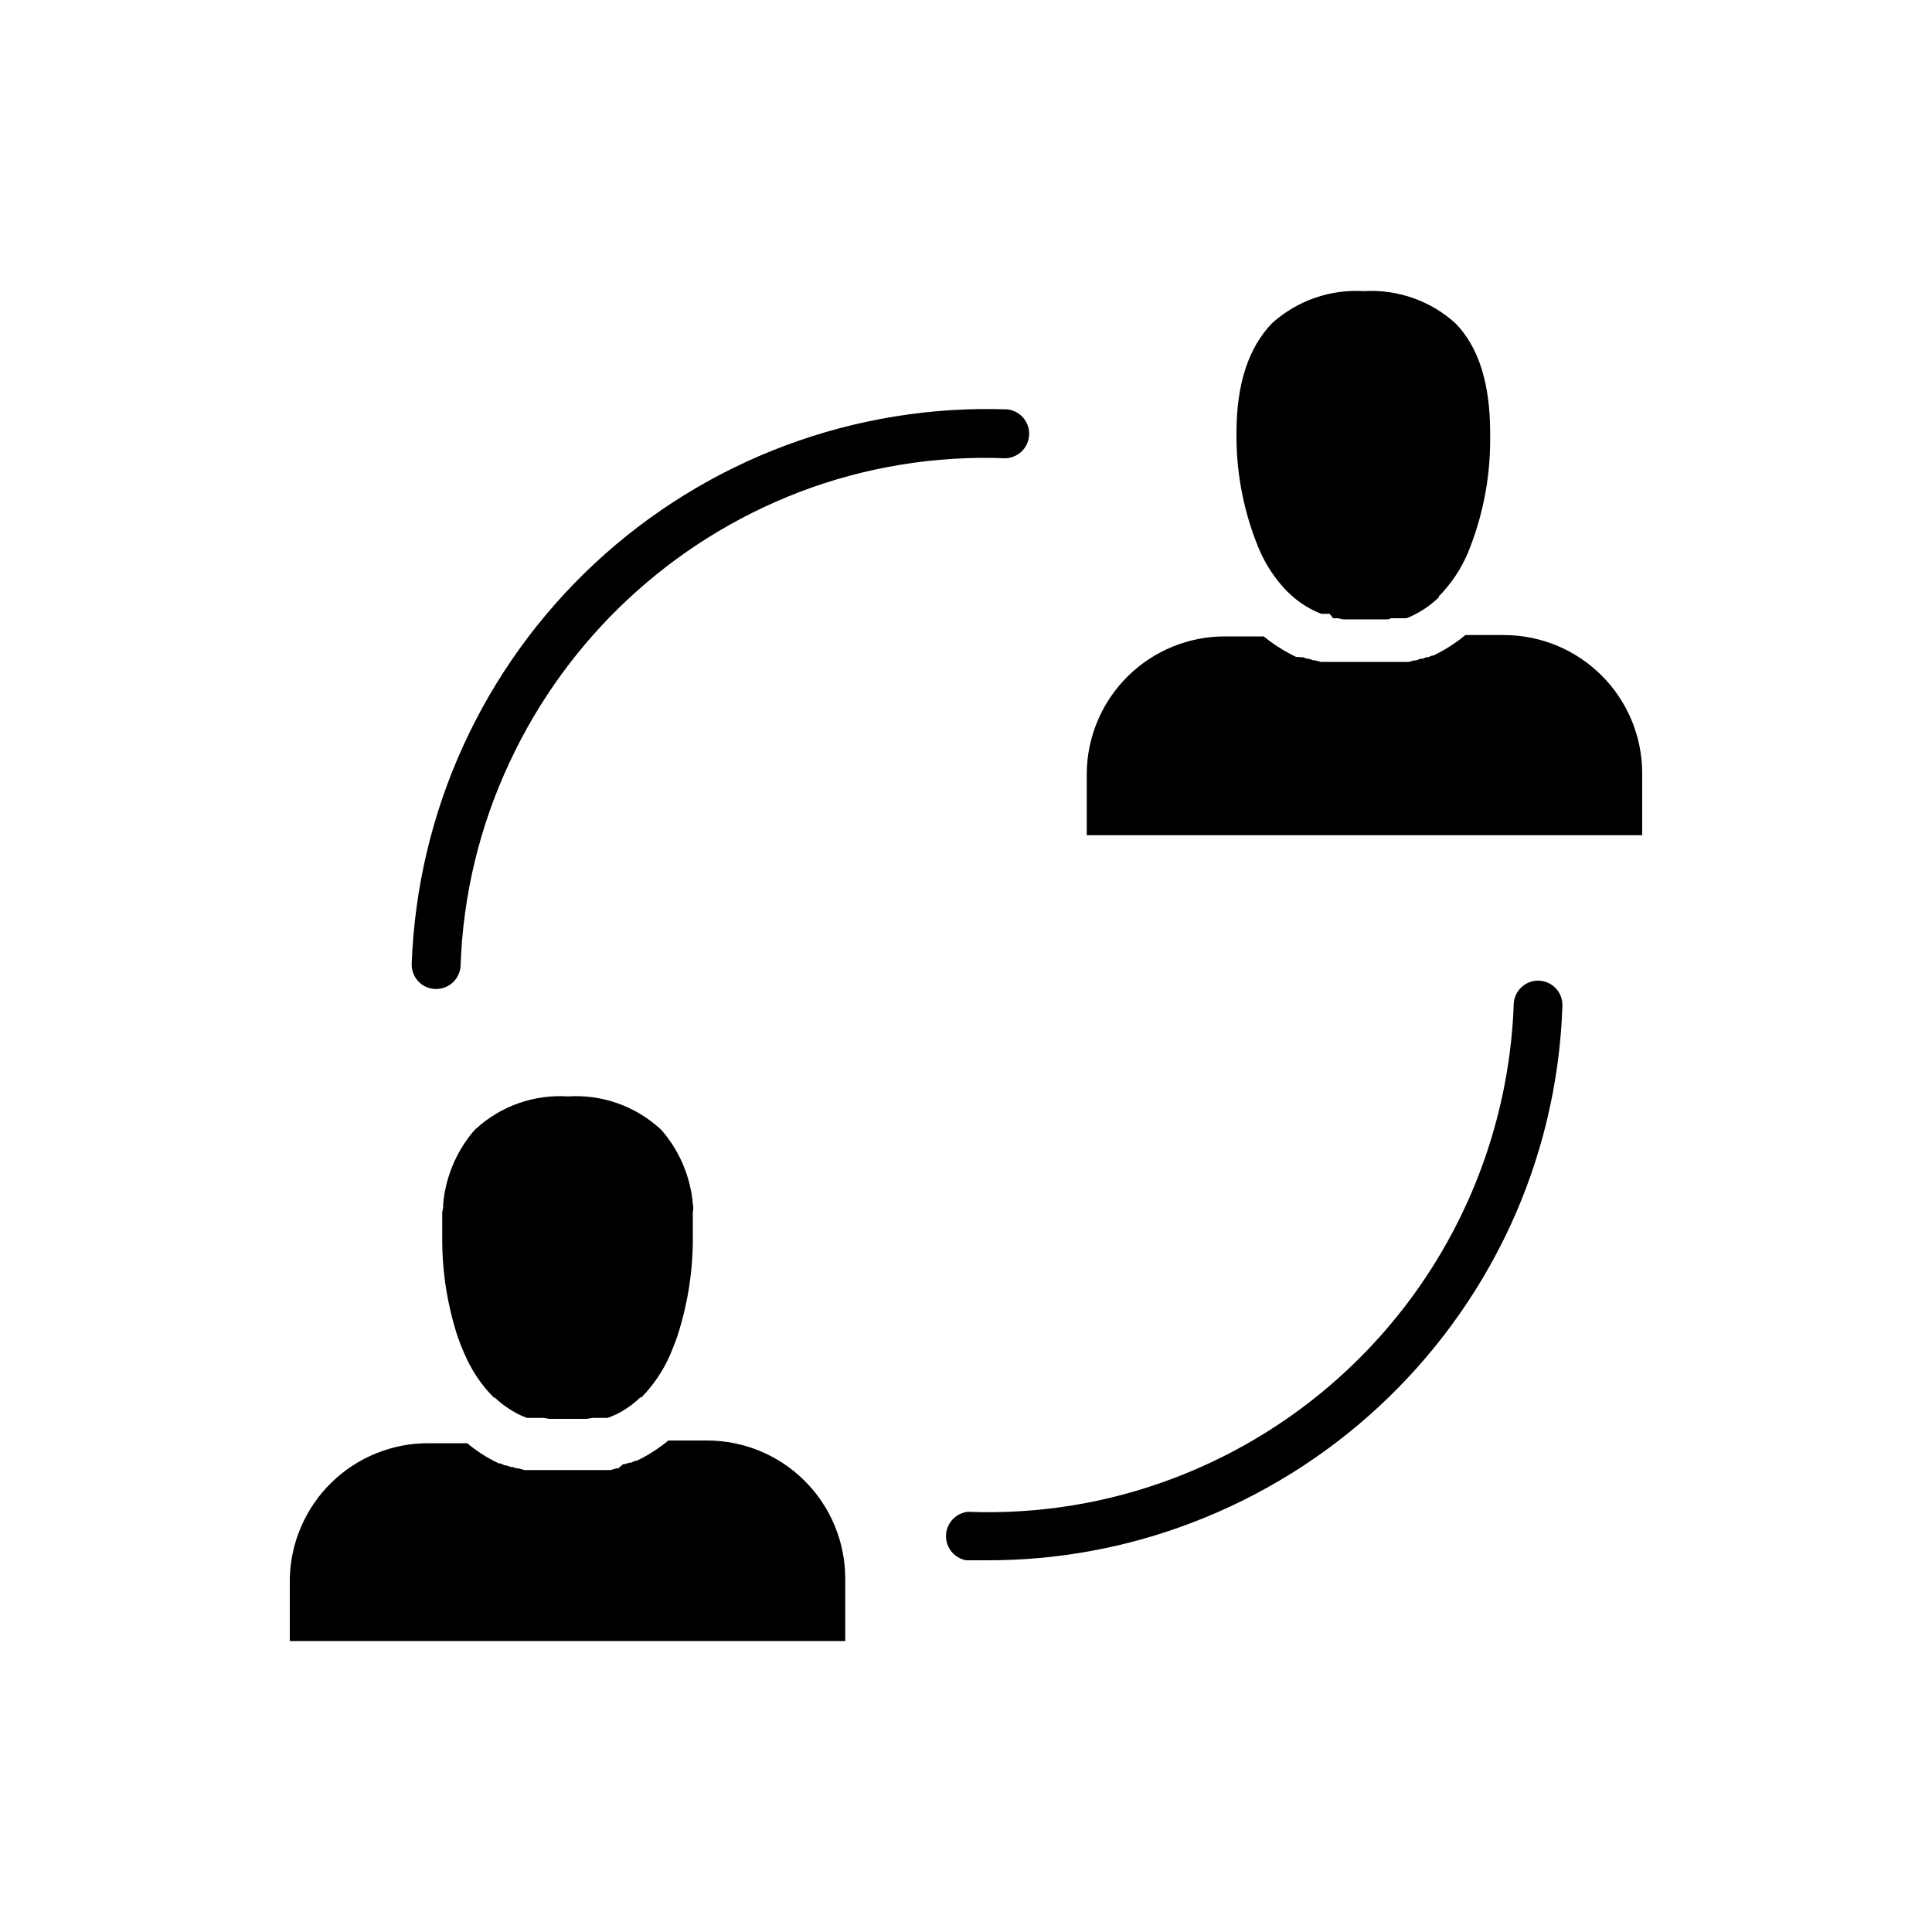 <?xml version="1.0" encoding="UTF-8"?>
<svg width="1200pt" height="1200pt" version="1.1" viewBox="0 0 1200 1200" xmlns="http://www.w3.org/2000/svg">
    <path d="m934.2 394.44h-24c-5.176 4.316-10.812 8.059-16.801 11.16l-3 1.559h-0.84l-2.641 1.078h-1.078l-2.398 0.961h-1.32l-2.519 0.961h-1.078l-3.602 0.961h-54.488l-3.602-0.961h-1.078l-2.641-0.961h-1.199l-2.519-0.961h-1.078l-2.637-0.238h-0.719l-3.121-1.559c-6.012-3.129-11.68-6.867-16.918-11.16h-24c-22.594-0.035-44.285 8.844-60.371 24.703-16.086 15.863-25.266 37.426-25.551 60.016v38.762h345v-38.762c-0.094-22.703-9.172-44.449-25.25-60.48s-37.844-25.047-60.551-25.078z"
          fill="#000"/>
    <path d="m430.32 747.6c-1.438-16.004-7.621-31.215-17.762-43.68-0.785-1.043-1.668-2.008-2.637-2.883-15.531-14.156-36.152-21.391-57.121-20.039-20.973-1.352-41.59 5.883-57.121 20.039-0.938 0.906-1.82 1.867-2.641 2.883-10.094 12.488-16.273 27.688-17.758 43.68 0 1.68 0 3.359-0.602 5.16v5.16 11.039 1.68c0.07 20.133 3.269 40.129 9.48 59.281 0.719 1.801 1.32 3.719 2.039 5.519 0.719 1.801 1.441 3.602 2.281 5.398 4.262 10.109 10.414 19.312 18.121 27.121h0.602-0.004c4.457 4.231 9.512 7.789 15 10.559l2.398 1.078 2.641 1.078h10.316l3.481 0.602h4.316l14.648 0.004h4.441l3.481-0.602h9.598l2.641-1.078 2.519-1.078v-0.004c5.523-2.711 10.586-6.273 15-10.559h0.719c7.668-7.84 13.812-17.035 18.121-27.121l2.16-5.398c0.719-1.801 1.441-3.719 2.039-5.519 6.234-19.148 9.473-39.145 9.602-59.281v-1.68-11.039-5.16c0.48-1.801 0.238-3.481 0-5.16z"
          fill="#000"/>
    <path d="m439.2 894.72h-24c-5.219 4.266-10.844 8.004-16.801 11.16l-3.121 1.441h-0.719l-2.641 1.199h-1.078l-2.519 0.84h-1.199l-3.121 2.641h-1.078l-3.602 1.078h-53.527l-3.832-1.078h-1.078l-2.641-0.84h-1.078l-2.519-0.961h-1.078l-2.641-1.199h-0.84l-3.121-1.441h-0.004c-5.988-3.098-11.621-6.84-16.801-11.16h-24c-22.52-0.066-44.168 8.711-60.281 24.441-16.113 15.734-25.406 37.164-25.879 59.68v38.762h345v-38.762c0-22.754-9.039-44.578-25.129-60.668-16.094-16.094-37.914-25.133-60.672-25.133z"
          fill="#000"/>
    <path d="m768 273.48c0.336 23.027 5.019 45.789 13.801 67.078 4.223 10.102 10.332 19.309 18 27.121l0.719 0.602c4.41 4.32 9.473 7.926 15 10.68l2.519 1.199 2.641 1.078h5.16l2.16 2.762h2.879l3.481 0.719h27.961l1.68-0.719h9.598l2.641-1.078 2.398-1.199 0.004-0.004c5.508-2.781 10.566-6.383 15-10.68v-0.602 0.004c7.707-7.809 13.855-17.012 18.121-27.121 9.129-22.277 13.816-46.125 13.797-70.199v-4.32c0-30.359-7.078-53.281-21.602-68.039h0.004c-15.578-14.066-36.176-21.25-57.121-19.922h0.359c-20.945-1.328-41.543 5.856-57.121 19.922-14.637 15.238-22.078 37.68-22.078 68.039v1.559 3.121z"
          fill="#000"/>
    <path d="m955.92 609.12c-4.074-0.164-8.039 1.324-10.996 4.125-2.961 2.801-4.664 6.68-4.727 10.754-2.375 64.297-23.637 126.47-61.133 178.76-37.5 52.285-89.566 92.367-149.71 115.24-40.902 15.594-84.539 22.738-128.28 21-4.871 0.559-9.18 3.426-11.57 7.707-2.394 4.281-2.578 9.453-0.5 13.895 2.082 4.445 6.172 7.613 10.992 8.52h13.441c43.309 0.059 86.258-7.832 126.72-23.281 86.957-33.074 157.65-98.648 197.16-182.88 20.266-43.328 31.531-90.316 33.121-138.12 0.16-4.012-1.277-7.922-4.004-10.871-2.723-2.949-6.508-4.691-10.516-4.848z"
          fill="#000"/>
    <path d="m270.36 614.28c3.965 0.133 7.824-1.285 10.758-3.953 2.934-2.664 4.715-6.371 4.961-10.328 1.457-43.742 11.785-86.73 30.363-126.36 35.922-77.238 100.47-137.48 180-168 40.855-15.602 84.457-22.746 128.16-21 5.152-0.207 9.852-3.004 12.488-7.438 2.637-4.434 2.852-9.898 0.574-14.523-2.281-4.625-6.742-7.789-11.863-8.398-94.719-3.371-186.9 30.996-256.29 95.551-69.395 64.555-110.32 154.02-113.79 248.73-0.16 4.031 1.293 7.961 4.043 10.914s6.566 4.684 10.598 4.809z"
          fill="#000"/>
</svg>
